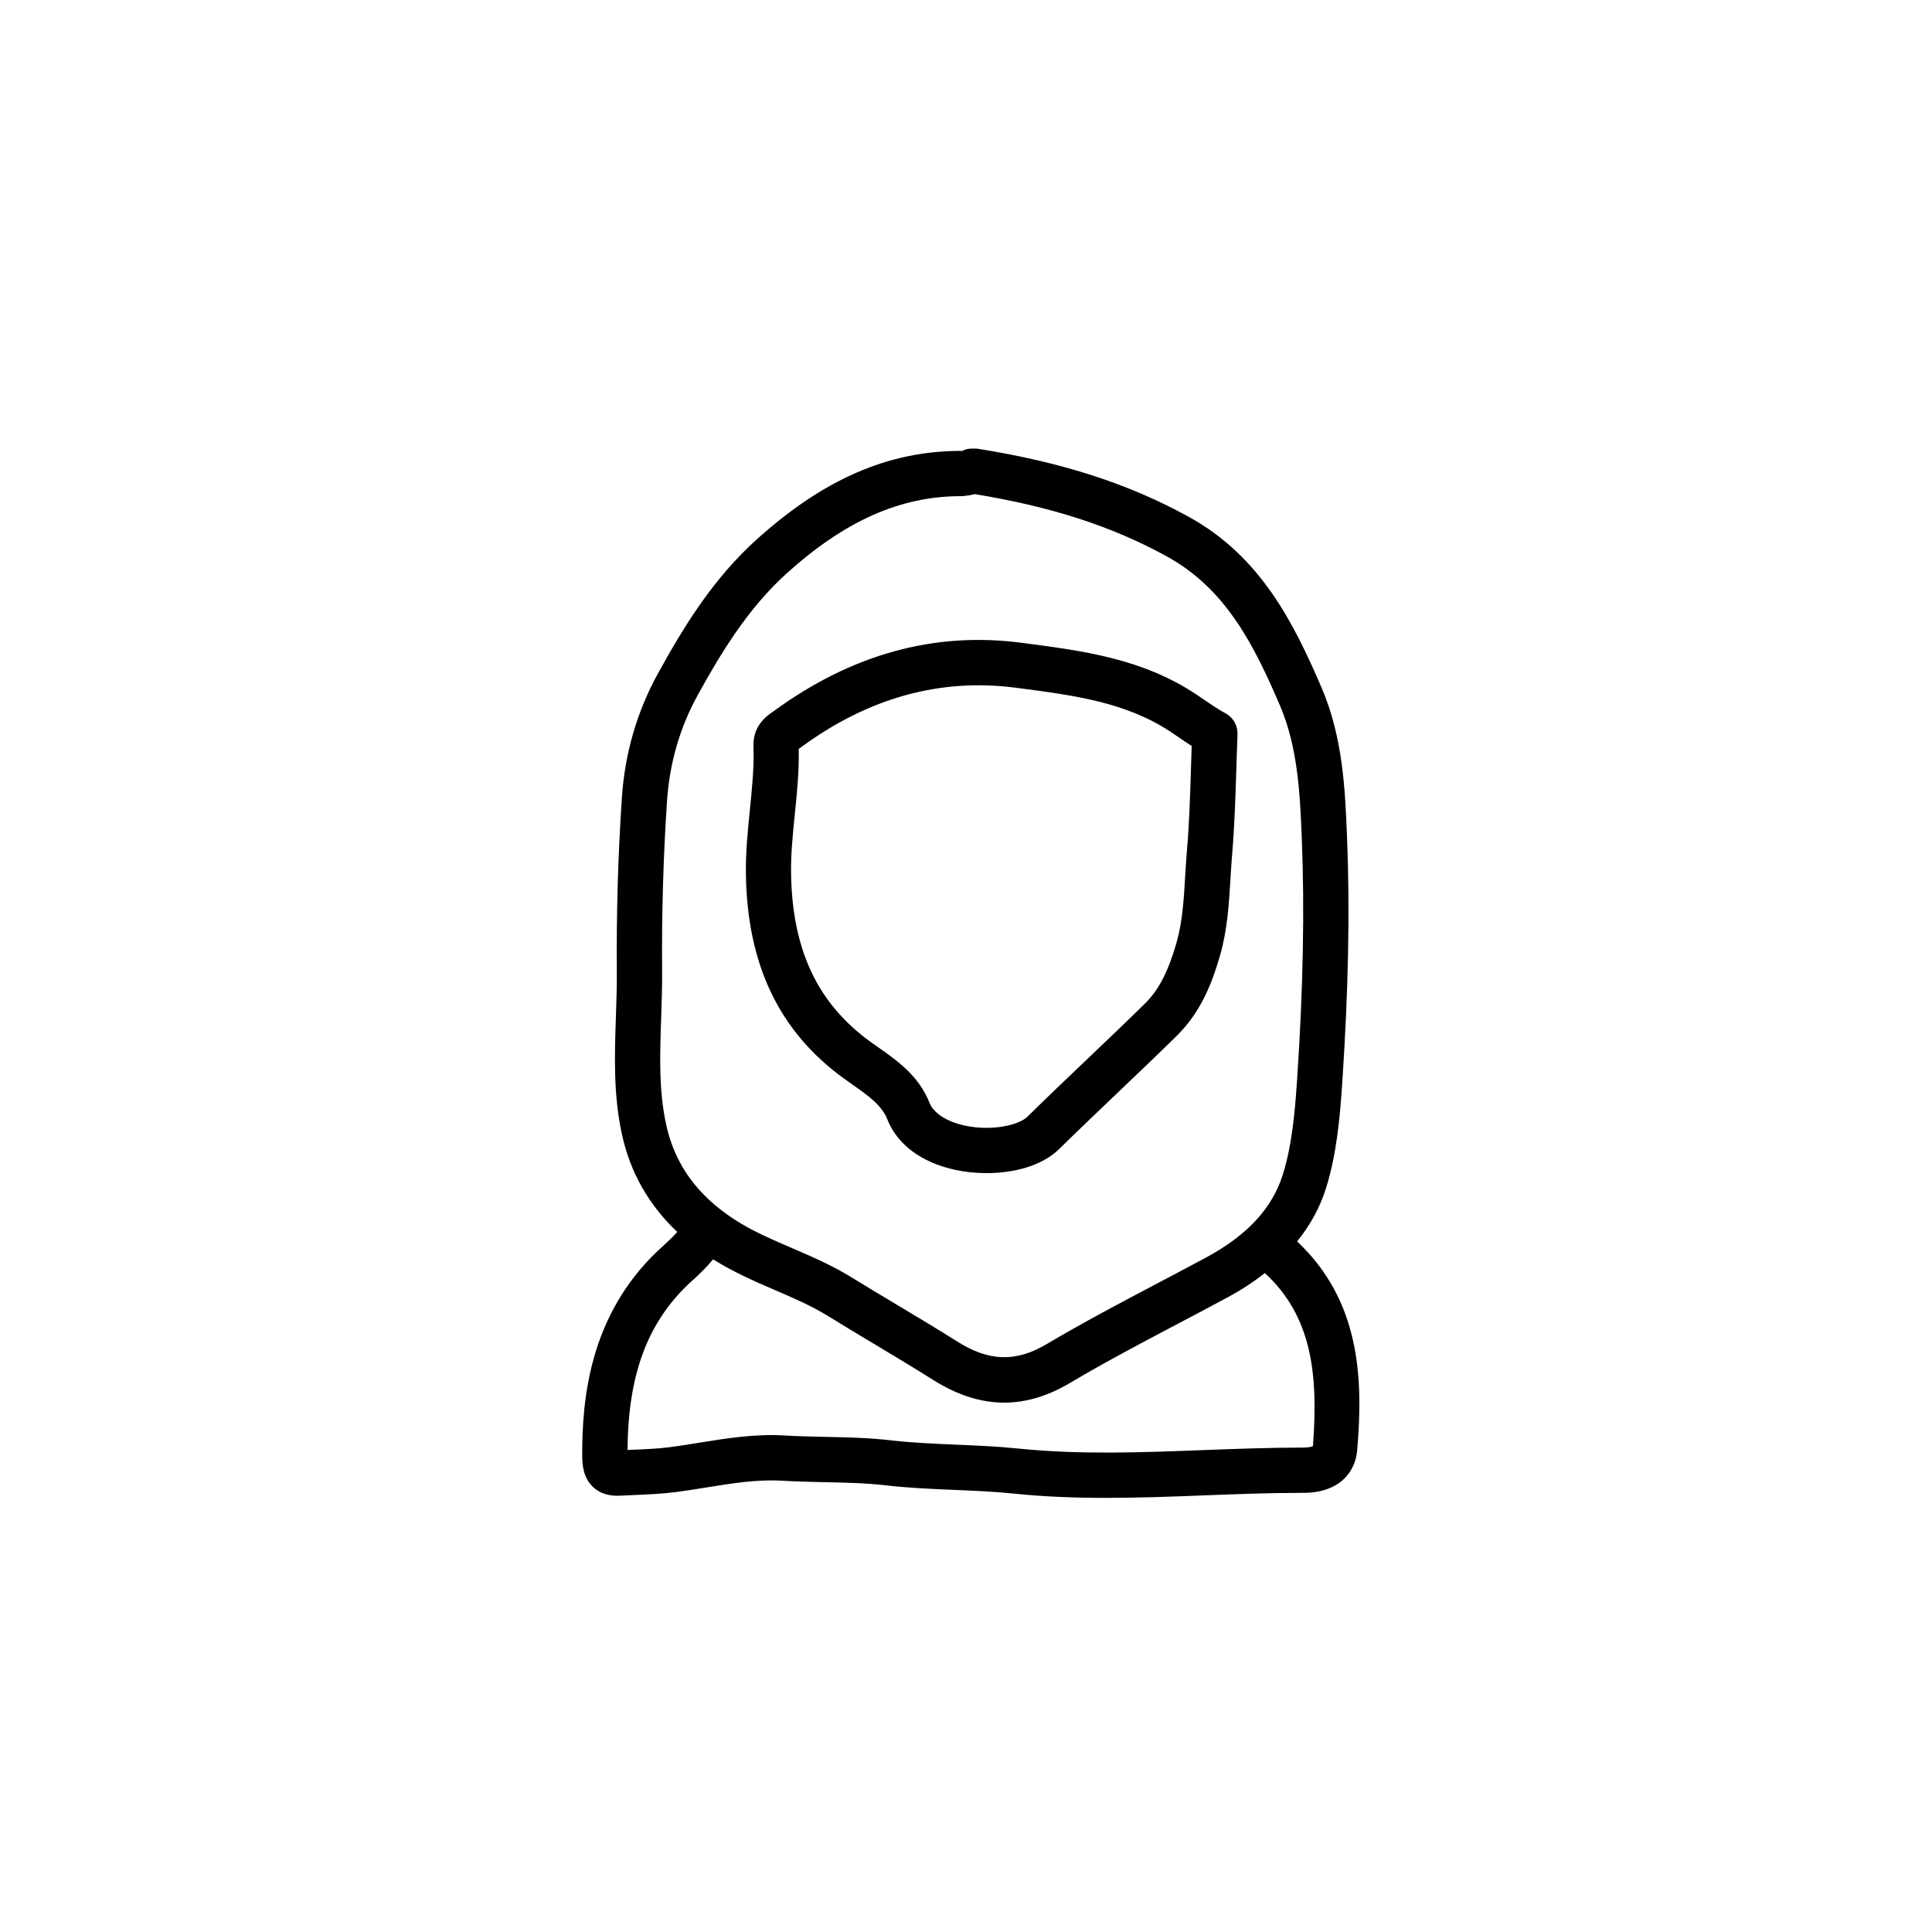 <?xml version="1.0" ?><!DOCTYPE svg  PUBLIC '-//W3C//DTD SVG 1.1//EN'  'http://www.w3.org/Graphics/SVG/1.1/DTD/svg11.dtd'><svg enable-background="new 0 0 64 64" height="64px" id="Layer_1" version="1.1" viewBox="0 0 64 64" width="64px" xml:space="preserve" xmlns="http://www.w3.org/2000/svg" xmlns:xlink="http://www.w3.org/1999/xlink"><g><path d="M42.969,41.123c0.433-0.537,0.758-1.124,0.957-1.764c0.356-1.137,0.461-2.348,0.538-3.492   c0.205-3.066,0.257-5.747,0.156-8.195c-0.063-1.521-0.134-3.246-0.843-4.896c-0.921-2.141-2.018-4.341-4.383-5.647   c-1.99-1.1-4.211-1.819-6.989-2.261c-0.053-0.008-0.107-0.013-0.158-0.008c-0.077-0.004-0.149,0.003-0.223,0.021   c-0.051,0.013-0.102,0.028-0.139,0.055c-0.018,0-0.035,0-0.053,0c-2.402,0-4.561,0.939-6.788,2.954   c-1.43,1.293-2.404,2.885-3.244,4.412c-0.698,1.265-1.103,2.656-1.2,4.134c-0.126,1.869-0.182,3.799-0.167,5.735   c0.004,0.499-0.014,0.998-0.03,1.498c-0.044,1.28-0.09,2.603,0.205,3.933c0.276,1.249,0.89,2.322,1.827,3.208   c-0.118,0.134-0.251,0.266-0.409,0.409l-0.241,0.221c-2.257,2.145-2.507,4.908-2.498,6.801c0.002,0.318,0.045,0.721,0.357,1.017   c0.335,0.317,0.772,0.294,0.911,0.288l0.429-0.02c0.472-0.02,0.944-0.039,1.422-0.102c0.332-0.043,0.663-0.096,0.994-0.15   c0.867-0.14,1.686-0.272,2.512-0.223c0.463,0.027,0.927,0.038,1.391,0.048c0.712,0.015,1.384,0.028,2.061,0.107   c0.753,0.086,1.512,0.118,2.245,0.149c0.661,0.027,1.323,0.055,1.98,0.123c1.019,0.105,2.038,0.141,3.051,0.141   c1.098,0,2.188-0.041,3.258-0.083c1.067-0.041,2.134-0.083,3.199-0.083c0.023,0,0.043,0,0.076,0c1.226,0,1.726-0.721,1.784-1.397   C45.17,45.598,45.04,43.077,42.969,41.123z M21.902,33.721c0.018-0.521,0.035-1.042,0.031-1.562   c-0.015-1.899,0.04-3.791,0.163-5.624c0.084-1.257,0.426-2.438,1.018-3.51c0.777-1.413,1.671-2.878,2.937-4.023   c1.936-1.75,3.774-2.566,5.781-2.566c0.015,0,0.028,0,0.043,0c0.146-0.014,0.283-0.03,0.411-0.068   c2.547,0.415,4.577,1.075,6.383,2.073c1.952,1.079,2.879,2.946,3.73,4.927c0.6,1.395,0.665,2.973,0.723,4.365   c0.098,2.394,0.047,5.021-0.154,8.033c-0.071,1.054-0.166,2.165-0.474,3.146c-0.347,1.109-1.174,2.006-2.529,2.738   c-0.547,0.295-1.097,0.584-1.646,0.874c-1.203,0.634-2.448,1.29-3.645,2c-1.022,0.606-1.908,0.581-2.964-0.085   c-0.653-0.411-1.315-0.808-1.979-1.205c-0.506-0.303-1.012-0.605-1.513-0.914c-0.645-0.4-1.324-0.691-1.981-0.975   c-0.682-0.293-1.325-0.568-1.909-0.949c-1.23-0.801-1.968-1.821-2.255-3.119C21.819,36.133,21.859,34.961,21.902,33.721z    M43.493,47.904c-0.021,0.014-0.119,0.049-0.322,0.049c-0.002,0-0.005,0-0.008,0c-1.114,0-2.236,0.043-3.324,0.084   c-2.007,0.077-4.079,0.156-6.096-0.051c-0.688-0.071-1.38-0.101-2.071-0.13c-0.74-0.031-1.438-0.061-2.137-0.141   c-0.746-0.087-1.485-0.103-2.201-0.117c-0.444-0.009-0.888-0.019-1.332-0.045c-0.99-0.061-1.931,0.093-2.841,0.239   c-0.316,0.051-0.633,0.103-0.949,0.145c-0.432,0.056-0.86,0.072-1.289,0.09l-0.136,0.006c0.021-2.492,0.651-4.195,2.03-5.506   l0.214-0.195c0.195-0.177,0.398-0.384,0.591-0.615c0.66,0.413,1.351,0.719,2.023,1.008c0.635,0.272,1.233,0.529,1.785,0.871   c0.507,0.313,1.019,0.619,1.53,0.926c0.653,0.392,1.306,0.782,1.949,1.188c0.796,0.502,1.577,0.754,2.357,0.754   c0.723,0,1.443-0.217,2.172-0.648c1.164-0.691,2.391-1.338,3.578-1.963c0.555-0.292,1.109-0.584,1.66-0.882   c0.452-0.244,0.858-0.512,1.225-0.799C43.463,43.615,43.672,45.522,43.493,47.904z"/><path d="M27.935,35.712l0.312,0.222c0.495,0.348,0.962,0.676,1.142,1.134c0.33,0.847,1.137,1.446,2.271,1.689   c0.311,0.066,0.66,0.104,1.019,0.104c0.884,0,1.827-0.227,2.41-0.801c0.635-0.623,1.279-1.237,1.924-1.852   c0.658-0.627,1.316-1.254,1.966-1.892c0.825-0.813,1.189-1.806,1.438-2.67c0.244-0.858,0.294-1.703,0.343-2.519   c0.016-0.266,0.031-0.531,0.054-0.795c0.08-0.926,0.109-1.862,0.138-2.766c0.013-0.387,0.024-0.774,0.04-1.162   c0.001-0.023,0.001-0.047,0-0.07c0.016-0.281-0.128-0.559-0.392-0.702c-0.255-0.138-0.496-0.304-0.734-0.467l-0.248-0.168   c-1.775-1.18-3.753-1.438-5.665-1.689l-0.107-0.014c-2.888-0.379-5.633,0.372-8.235,2.277c-0.202,0.138-0.674,0.46-0.651,1.152   c0.023,0.688-0.046,1.375-0.119,2.102c-0.072,0.708-0.146,1.439-0.131,2.189C24.766,31.979,25.821,34.17,27.935,35.712z    M26.329,26.978c0.071-0.703,0.145-1.429,0.13-2.171l0.103-0.072c2.213-1.622,4.598-2.279,7.086-1.953l0.107,0.014   c1.823,0.239,3.545,0.464,5.028,1.45l0.233,0.158c0.151,0.104,0.305,0.208,0.46,0.307c-0.01,0.27-0.018,0.539-0.026,0.809   c-0.027,0.884-0.056,1.798-0.133,2.684c-0.024,0.278-0.041,0.557-0.057,0.835c-0.046,0.77-0.089,1.496-0.288,2.195   c-0.275,0.958-0.588,1.561-1.047,2.013c-0.644,0.633-1.296,1.254-1.948,1.875c-0.65,0.619-1.301,1.238-1.94,1.868   c-0.301,0.294-1.202,0.483-2.064,0.299c-0.616-0.132-1.049-0.412-1.188-0.769c-0.345-0.881-1.083-1.398-1.676-1.815L28.819,34.5   c-1.733-1.265-2.563-3.017-2.613-5.515C26.192,28.326,26.259,27.671,26.329,26.978z"/></g></svg>